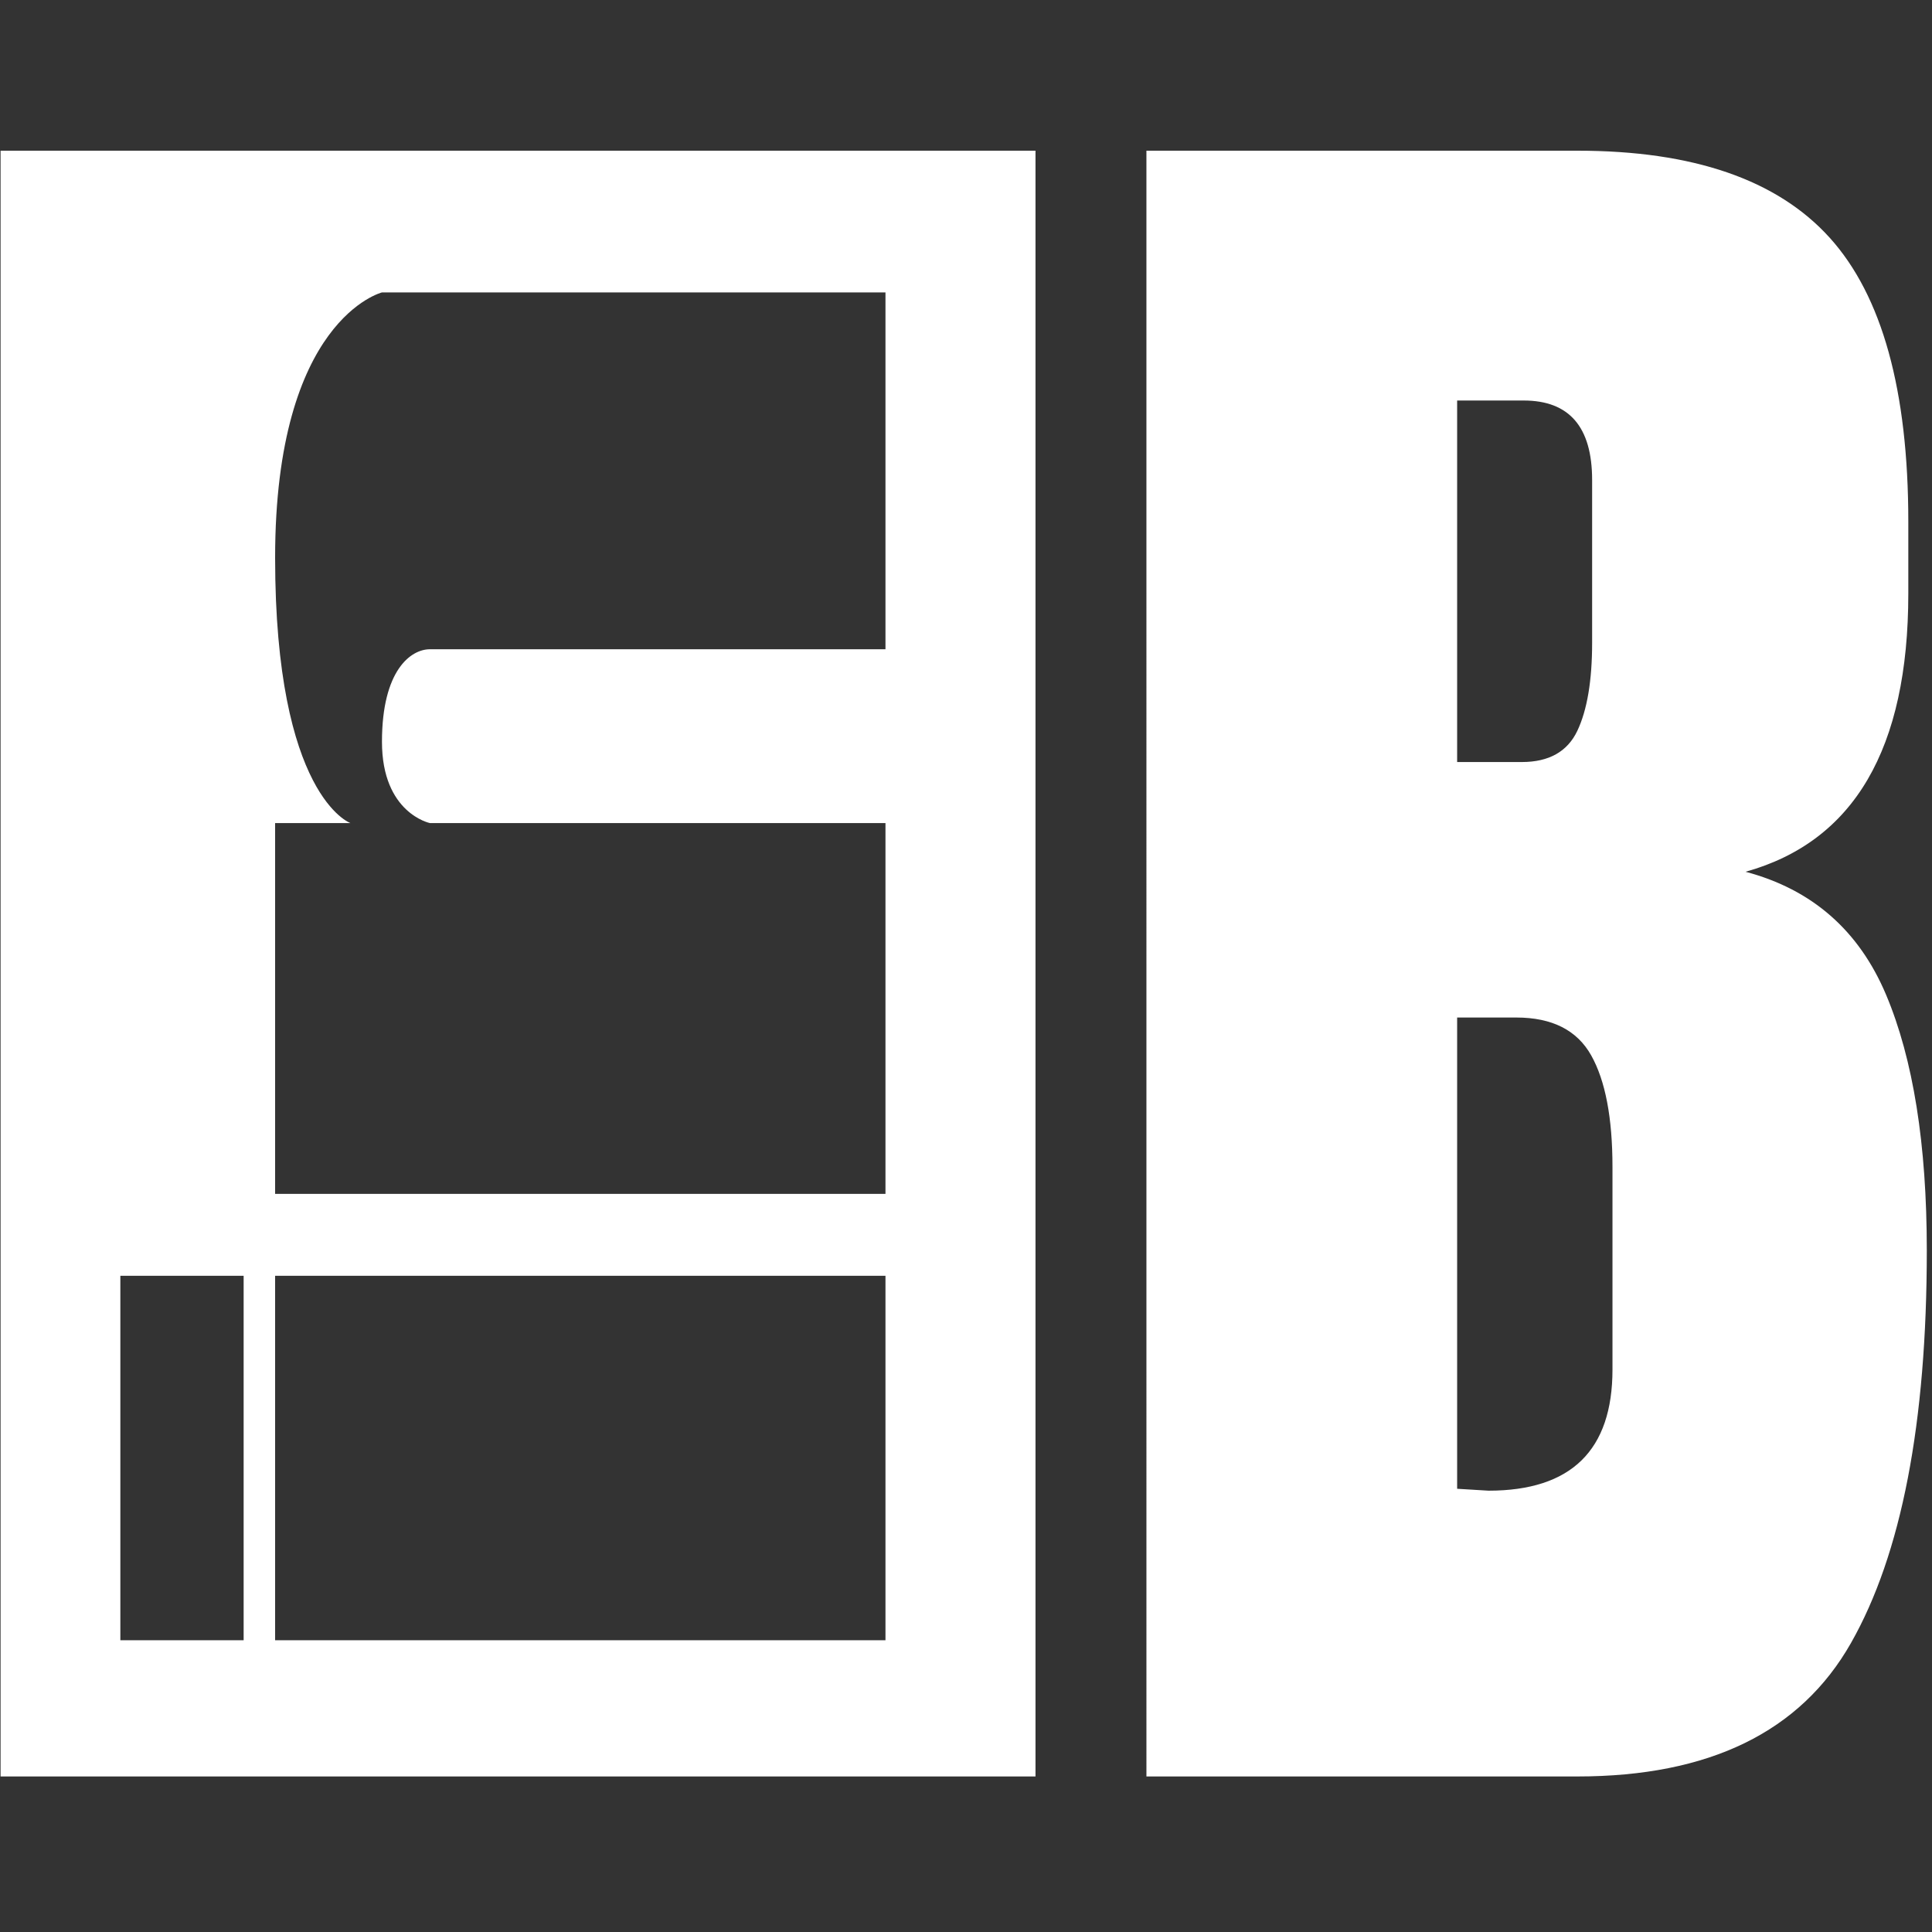 <?xml version="1.0" encoding="utf-8"?>
<!-- Generator: Adobe Illustrator 28.3.0, SVG Export Plug-In . SVG Version: 6.00 Build 0)  -->
<svg version="1.1" id="Capa_1" xmlns="http://www.w3.org/2000/svg" xmlns:xlink="http://www.w3.org/1999/xlink" x="0px" y="0px"
	 viewBox="0 0 375 375" style="enable-background:new 0 0 375 375;" xml:space="preserve">
<rect x="0" y="0" width="375" height="375" fill="#333333" stroke="none"/>
<style type="text/css">
	.st0{fill:#fff;}
</style>
<g>
	<path class="st0" d="M222.53,29.25h83.63c22.49,0,38.82,5.64,48.99,16.9c10.17,11.27,15.25,29.64,15.25,55.1v13.96
		c0,30.12-10.53,48.12-31.59,54c12.92,3.43,22.01,11.39,27.28,23.88c5.26,12.49,7.9,29.02,7.9,49.59c0,33.55-4.91,58.96-14.72,76.23
		c-9.81,17.27-27.52,25.9-53.12,25.9h-83.63V29.25z M295.39,147.91c5.26,0,8.85-2.02,10.77-6.06c1.91-4.04,2.87-9.73,2.87-17.08
		V93.17c0-10.29-4.43-15.43-13.28-15.43h-12.92v70.17H295.39z M312.98,265.83v-39.31c0-9.55-1.38-16.77-4.13-21.67
		c-2.75-4.9-7.6-7.35-14.54-7.35h-11.48v91.47l6.1,0.37C304.96,289.34,312.98,281.51,312.98,265.83z"/>
</g>
<path class="st0" d="M200.98,344.81H0.11V29.25h200.88V344.81z M23.36,318.37h23.93v-70.74H23.36V318.37z M53.4,318.37h118.47
	v-70.74H53.4V318.37z M83.45,126.02c3.72,0,88.42,0,88.42,0V56.76H74.14c0,0-20.74,5.17-20.74,51.5s14.62,51.5,14.62,51.5H53.4
	v71.97h118.47v-71.97H83.45c0,0-9.31-1.9-9.31-15.78C74.14,130.1,79.73,126.02,83.45,126.02z"/>
</svg>
